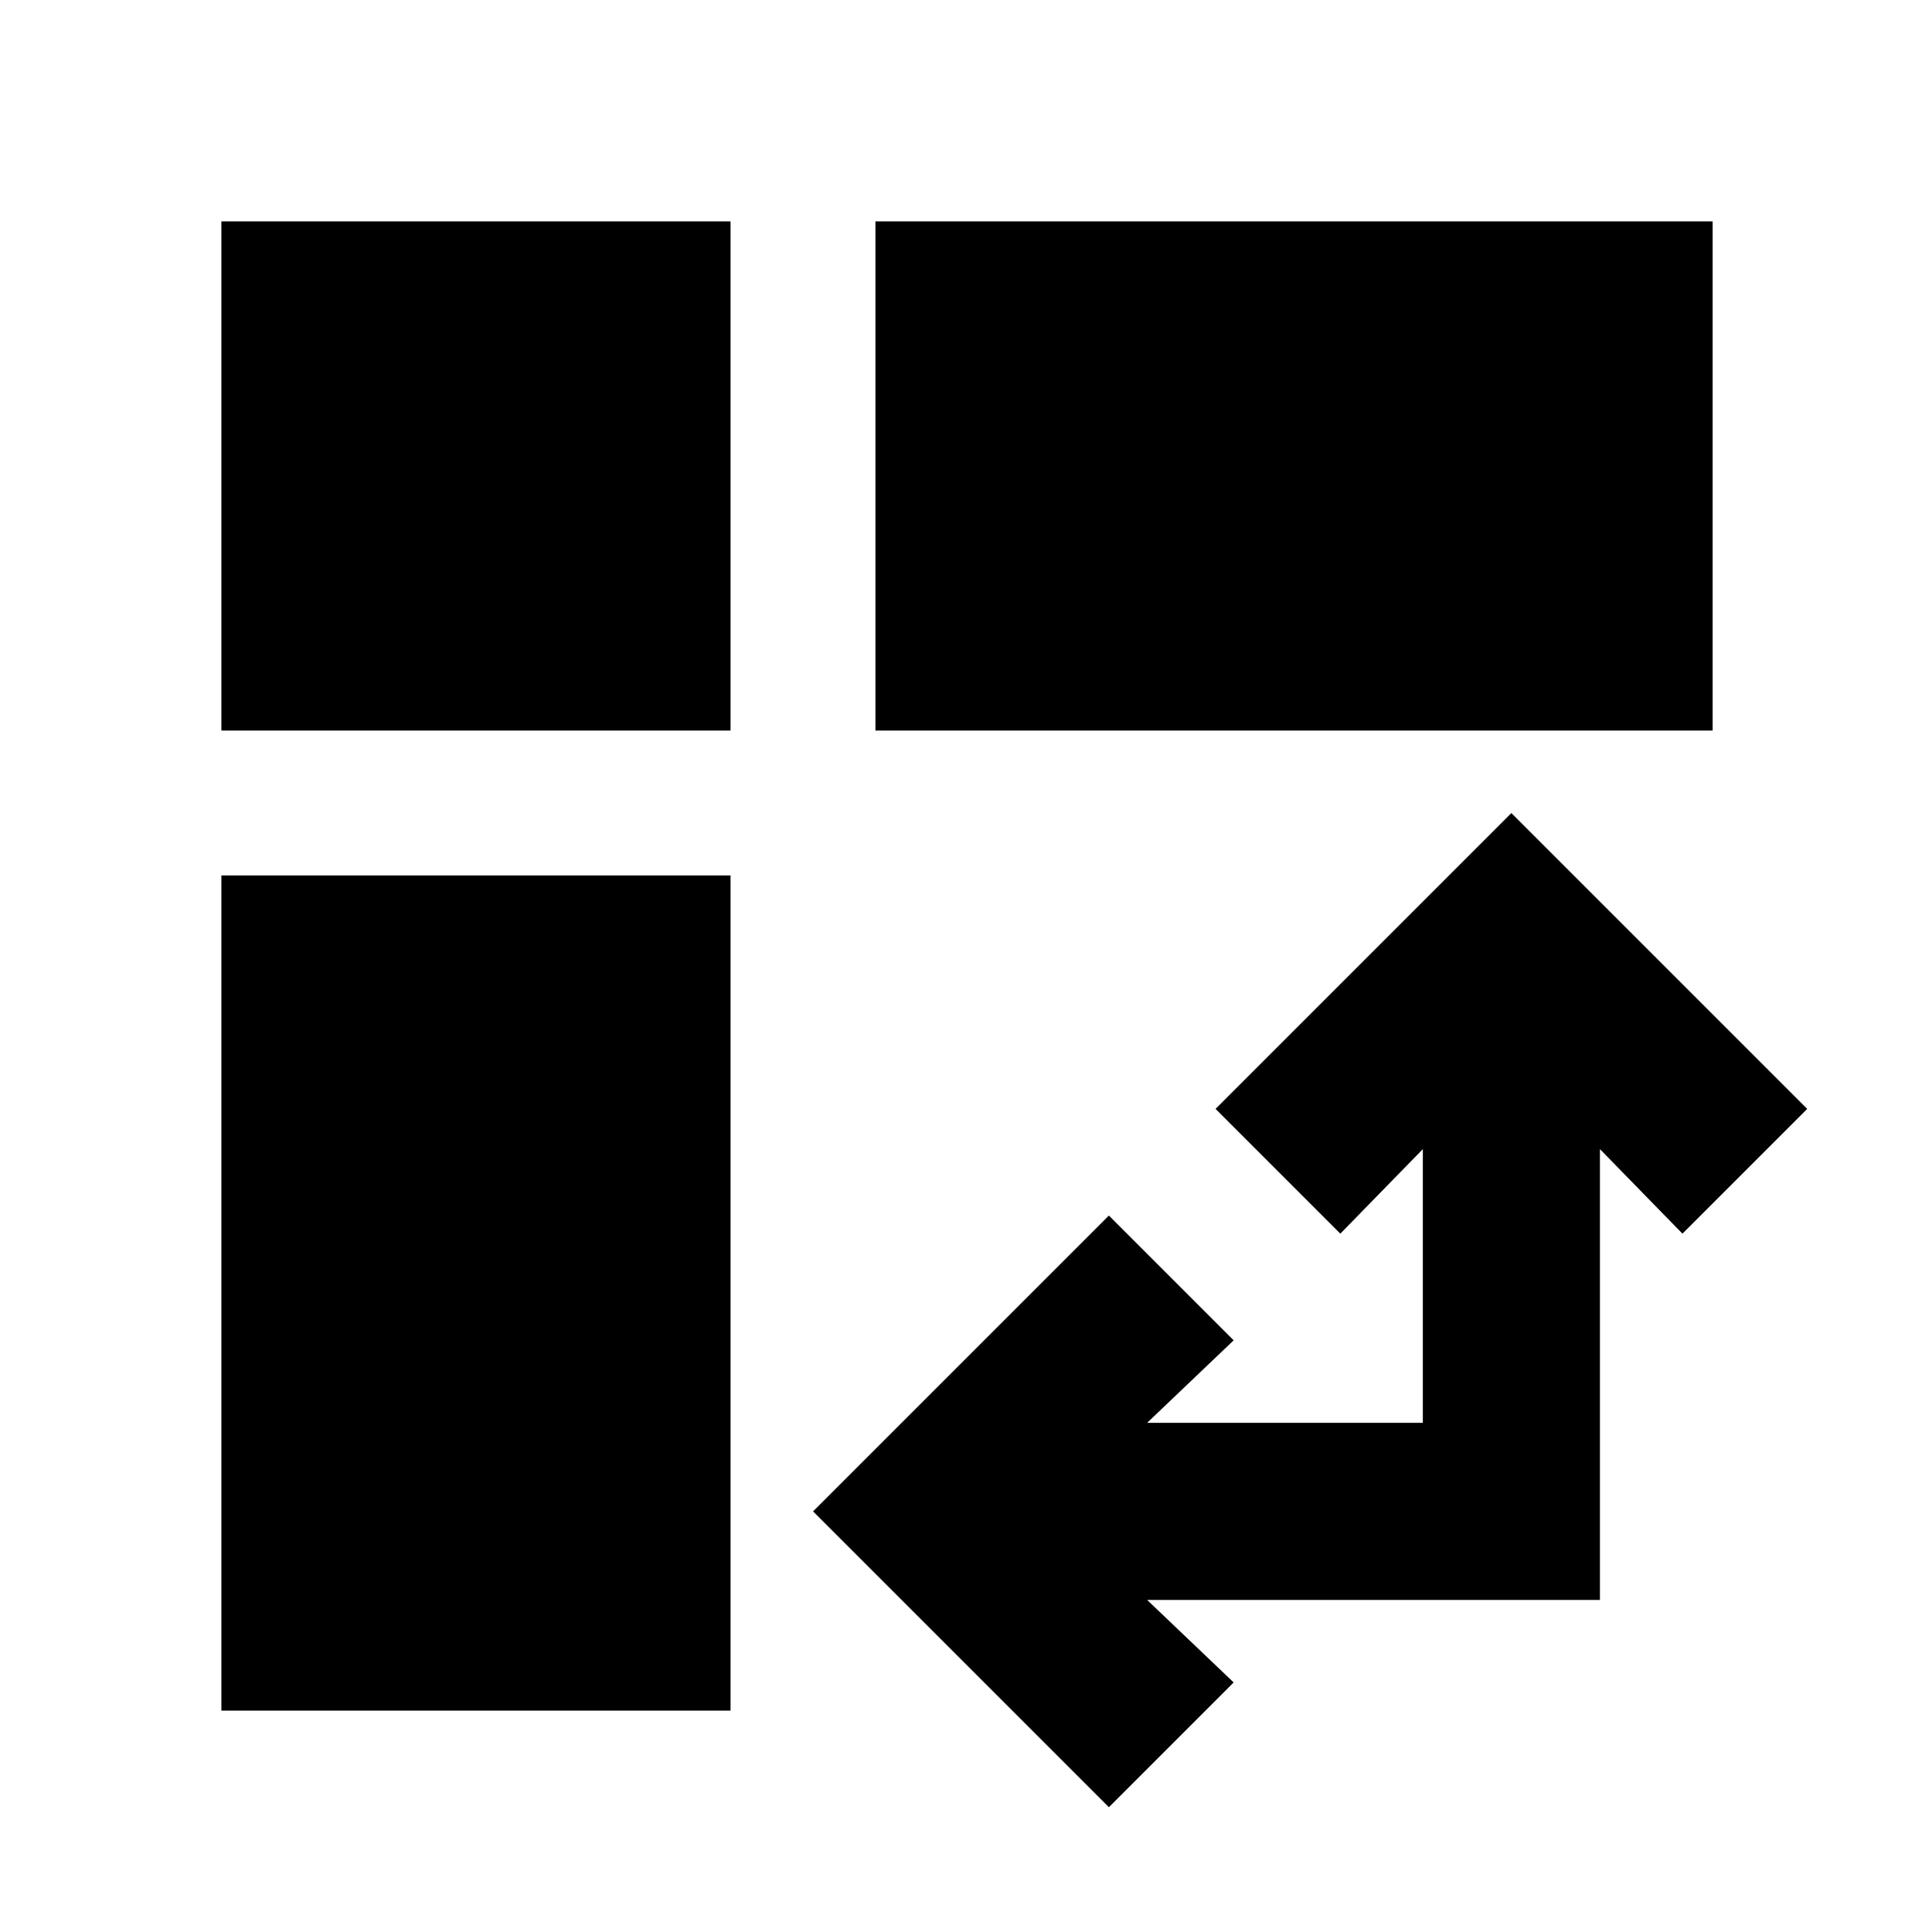 <svg xmlns="http://www.w3.org/2000/svg" height="20" viewBox="0 -960 960 960" width="20"><path d="M435-597v-253h416v253H435ZM110-110v-415h253v415H110Zm0-487v-253h253v253H110ZM551-62 404-209l147-147 62 62-43 41h137v-136l-41 42-62-62 147-147 147 147-62 62-41-42v224H570l43 41-62 62Z"/></svg>